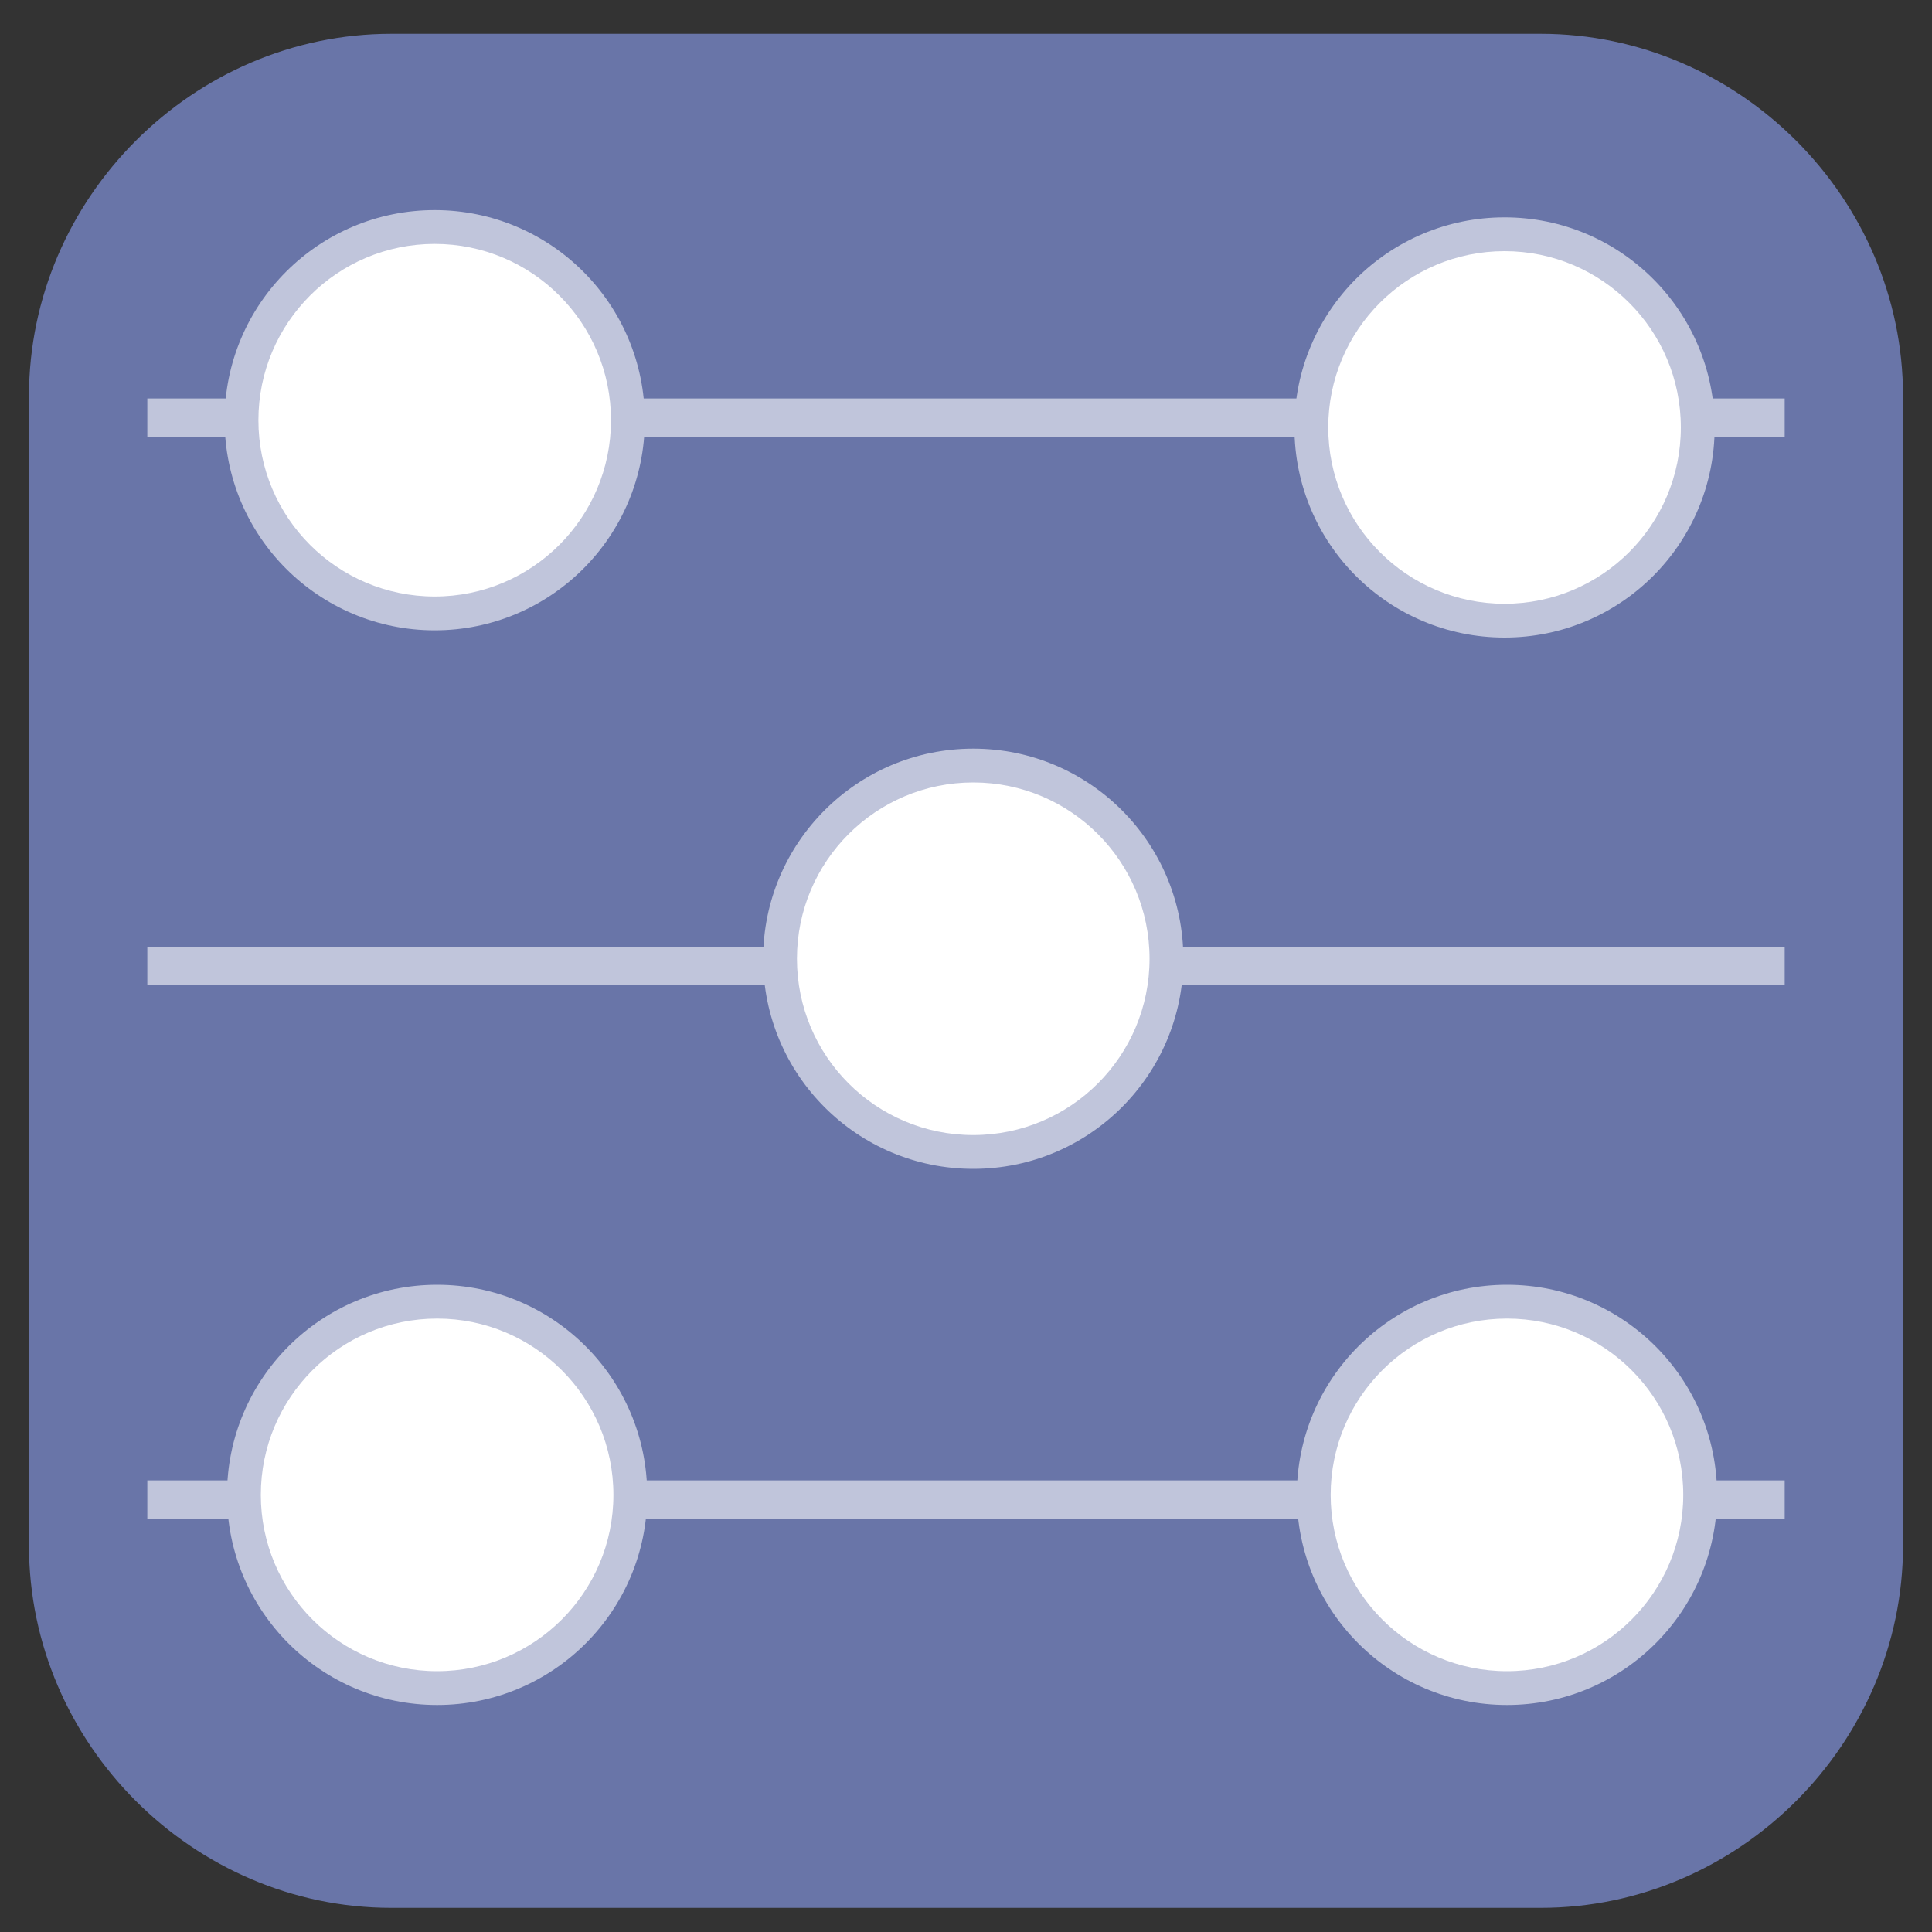 <?xml version="1.0" encoding="utf-8"?>
<!-- Generator: Adobe Illustrator 23.0.2, SVG Export Plug-In . SVG Version: 6.00 Build 0)  -->
<svg version="1.1" id="Layer_1" xmlns="http://www.w3.org/2000/svg" xmlns:xlink="http://www.w3.org/1999/xlink" x="0px" y="0px"
	 viewBox="0 0 80 80" style="enable-background:new 0 0 80 80;" xml:space="preserve">
<rect x="0" y="0" width="80" height="80" fill="#333333" stroke="none"/>
<style type="text/css">
	.st0{fill:#6975A8;}
	.st1{display:none;fill:#FFFFFF;}
	.st2{display:none;}
	.st3{display:inline;fill:#C0C5DB;}
	.st4{display:inline;fill:#FFFFFF;}
	.st5{fill:#C0C5DB;}
	.st6{fill:#FFFFFF;}
</style>
<g>
	<g>
		<g>
			<path class="st0" d="M63.8,79H16.2c-8.2,0-15-6.8-15-15V16.4c0-8.2,6.8-15,15-15h47.6c8.2,0,15,6.8,15,15V64
				C78.8,72.2,72,79,63.8,79z"/>
			<polygon class="st1" points="75.8,40.2 49.9,20.3 49.9,33.6 30.1,33.6 30.1,20.3 4.2,40.2 30.1,60.1 30.1,46.4 49.9,46.4 
				49.9,60.1 			"/>
		</g>
	</g>
	<g class="st2">
		<path class="st3" d="M48.5,70.3h-17c-6.4,0-11.7-5.3-11.7-11.7v-37c0-6.4,5.3-11.7,11.7-11.7h17c6.4,0,11.7,5.3,11.7,11.7v37
			C60.1,65.1,54.9,70.3,48.5,70.3z"/>
		<path class="st4" d="M60.2,58.6c-0.1,6.5-5.3,11.7-11.7,11.7h-17c-6.4,0-11.7-5.3-11.7-11.7C19.8,58.6,60.2,58.6,60.2,58.6z"/>
	</g>
</g>
<g id="Layer_4">
	<rect x="6.1" y="61.3" class="st5" width="67.8" height="1.6"/>
	<rect x="6.1" y="16.5" class="st5" width="67.8" height="1.6"/>
	<rect x="6.1" y="39.2" class="st5" width="67.8" height="1.6"/>
</g>
<g id="Layer_3_copy">
	<circle class="st5" cx="40.3" cy="39.7" r="8.7"/>
	<circle class="st5" cx="18.1" cy="61.9" r="8.7"/>
	<circle class="st5" cx="62.4" cy="61.9" r="8.7"/>
	<circle class="st5" cx="18" cy="17.4" r="8.7"/>
	<circle class="st5" cx="62.3" cy="17.7" r="8.7"/>
</g>
<g id="Layer_3">
	<circle class="st6" cx="40.3" cy="39.7" r="7.3"/>
	<circle class="st6" cx="18.1" cy="61.9" r="7.3"/>
	<circle class="st6" cx="62.4" cy="61.9" r="7.3"/>
	<circle class="st6" cx="18" cy="17.4" r="7.3"/>
	<circle class="st6" cx="62.3" cy="17.7" r="7.3"/>
</g>
</svg>
